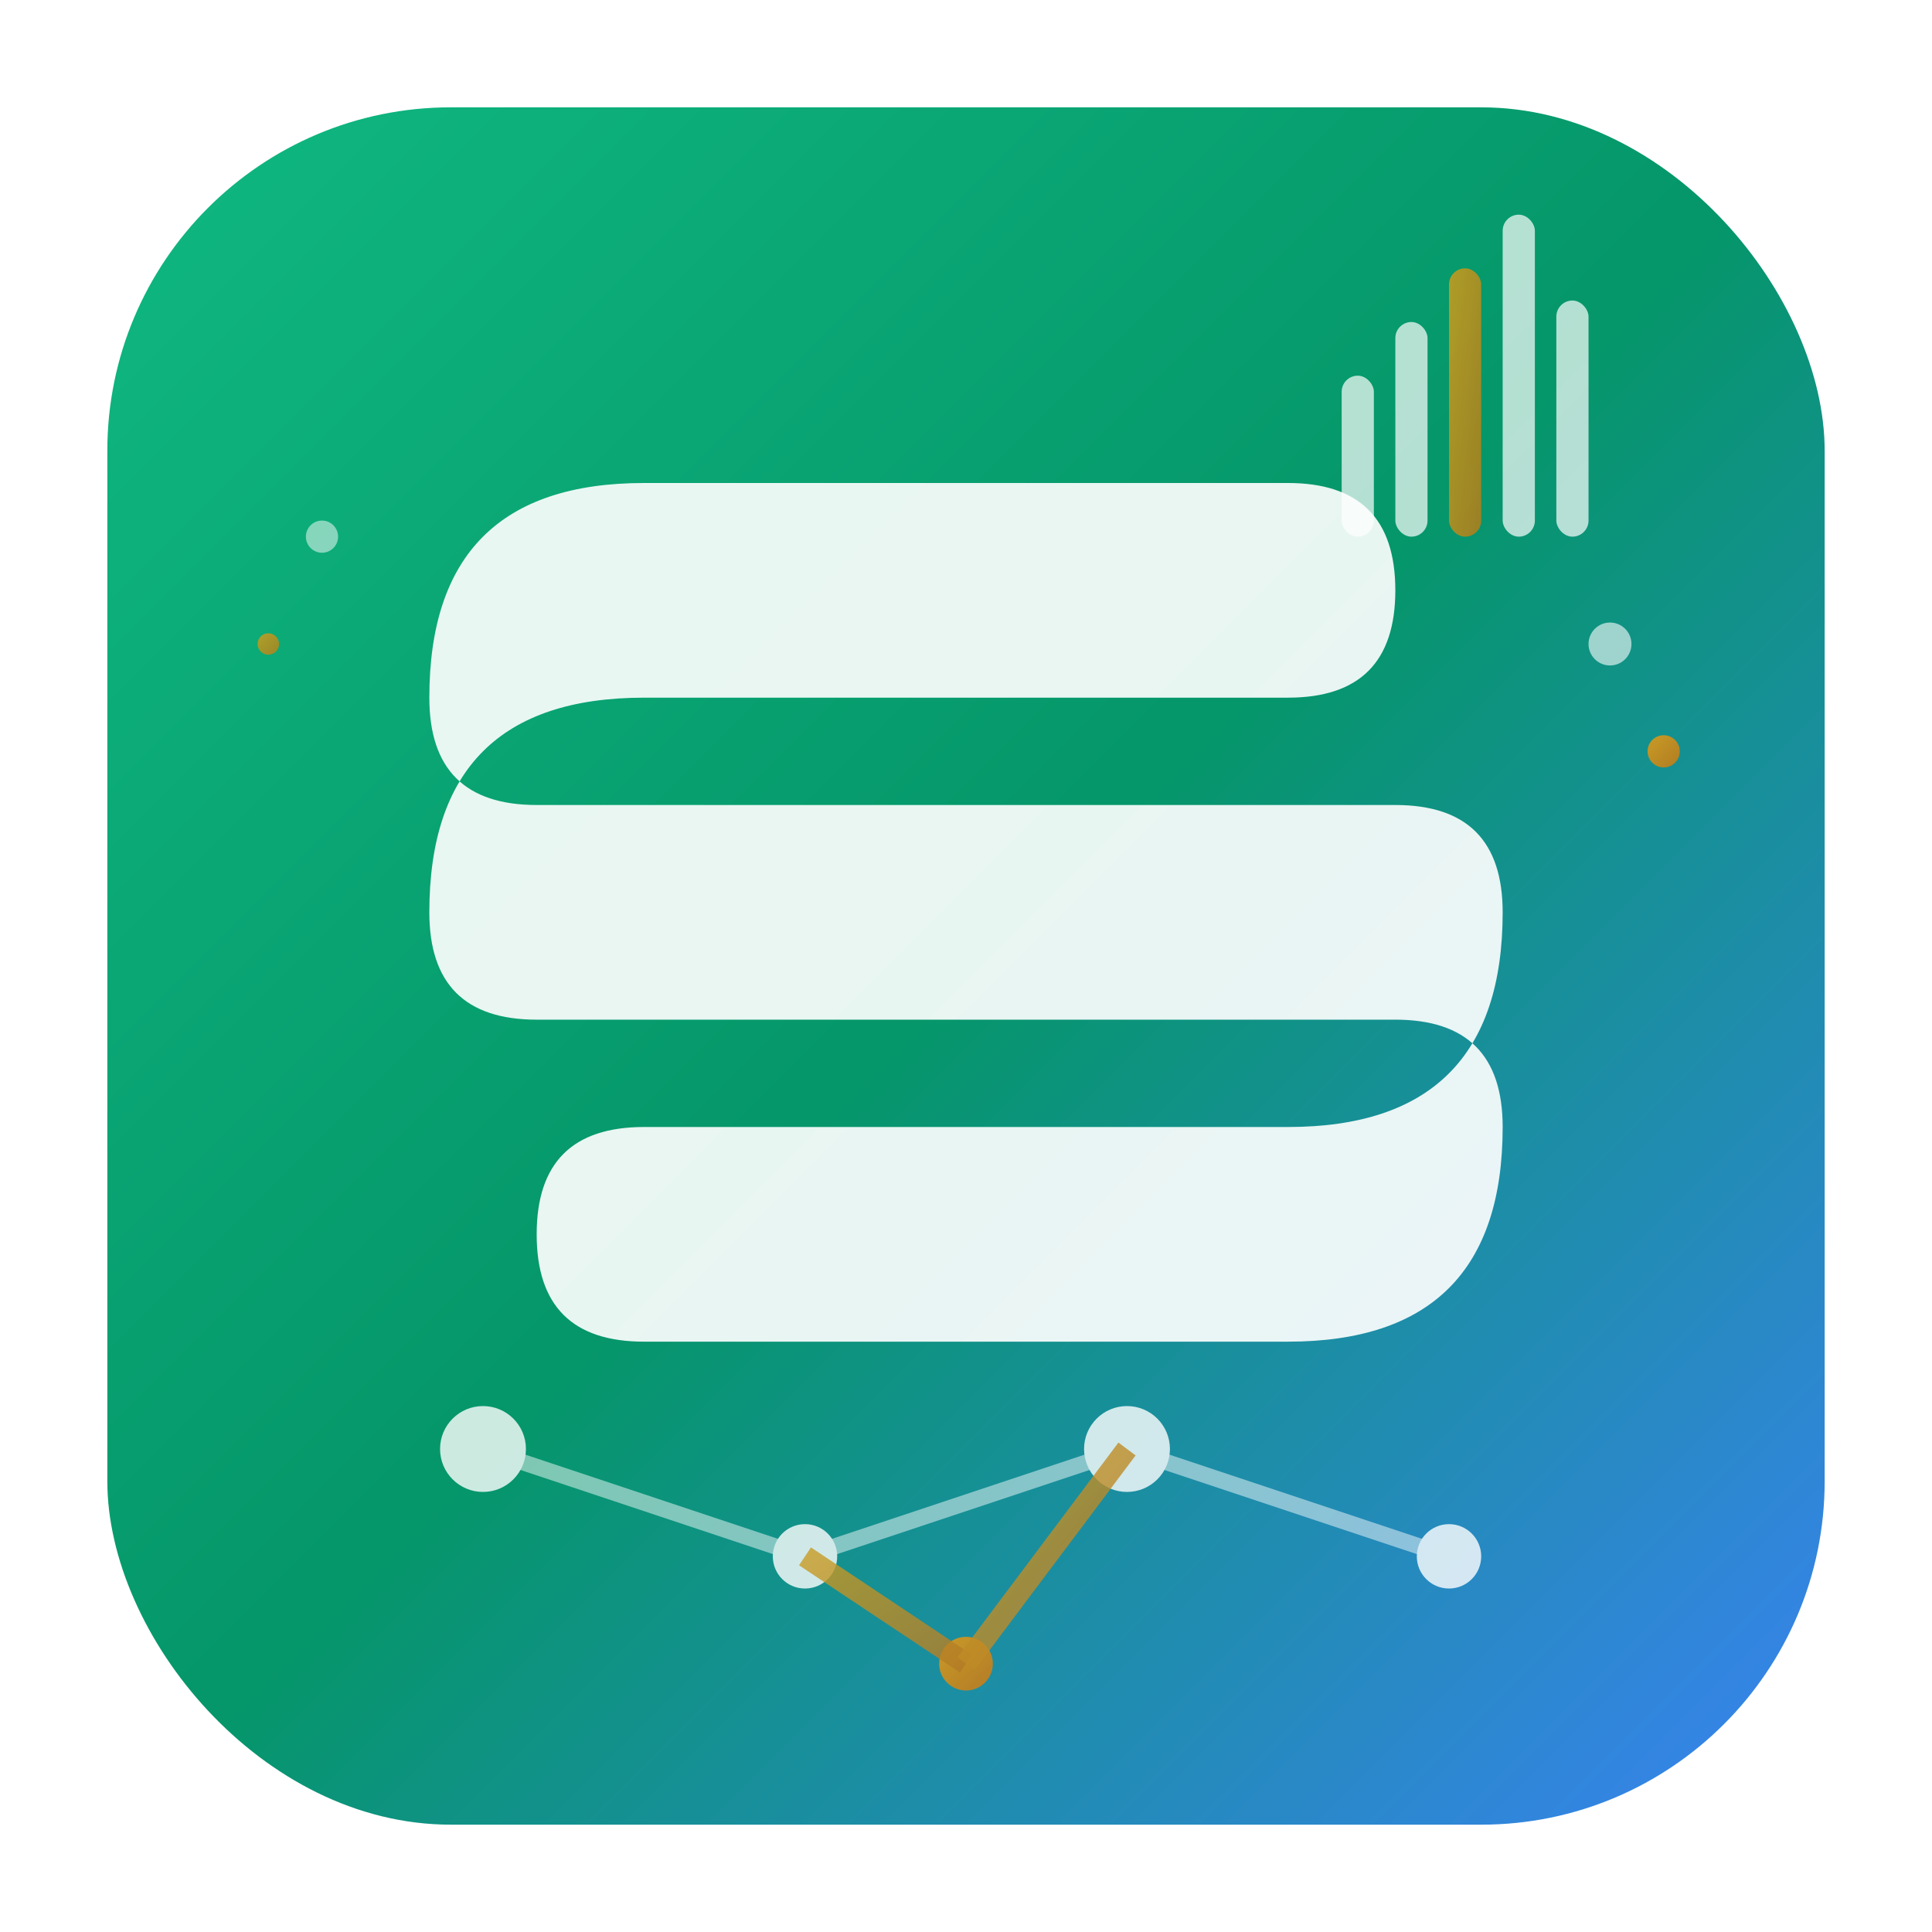 <svg xmlns="http://www.w3.org/2000/svg" viewBox="0 0 180 180" width="180" height="180">
  <defs>
    <linearGradient id="mainGrad" x1="0%" y1="0%" x2="100%" y2="100%">
      <stop offset="0%" style="stop-color:#10b981;stop-opacity:1" />
      <stop offset="50%" style="stop-color:#059669;stop-opacity:1" />
      <stop offset="100%" style="stop-color:#3b82f6;stop-opacity:1" />
    </linearGradient>
    <linearGradient id="accentGrad" x1="0%" y1="0%" x2="100%" y2="100%">
      <stop offset="0%" style="stop-color:#f59e0b;stop-opacity:1" />
      <stop offset="100%" style="stop-color:#d97706;stop-opacity:1" />
    </linearGradient>
    <filter id="shadow" x="-50%" y="-50%" width="200%" height="200%">
      <feDropShadow dx="2" dy="2" stdDeviation="3" flood-color="#000000" flood-opacity="0.3"/>
    </filter>
  </defs>
  
  <!-- Background with rounded corners -->
  <rect x="10" y="10" width="160" height="160" rx="32" ry="32" fill="url(#mainGrad)" filter="url(#shadow)"/>
  
  <!-- Main Shahin logo - stylized S -->
  <path d="M60 45 Q40 45 40 65 Q40 75 50 75 L130 75 Q140 75 140 85 Q140 105 120 105 L60 105 Q50 105 50 115 Q50 125 60 125 L120 125 Q140 125 140 105 Q140 95 130 95 L50 95 Q40 95 40 85 Q40 65 60 65 L120 65 Q130 65 130 55 Q130 45 120 45 Z" 
        fill="#ffffff" 
        opacity="0.95"
        filter="url(#shadow)"/>
  
  <!-- AI neural network pattern -->
  <g opacity="0.8">
    <!-- Nodes -->
    <circle cx="45" cy="135" r="4" fill="#ffffff"/>
    <circle cx="75" cy="145" r="3" fill="#ffffff"/>
    <circle cx="105" cy="135" r="4" fill="#ffffff"/>
    <circle cx="135" cy="145" r="3" fill="#ffffff"/>
    <circle cx="90" cy="155" r="2.5" fill="url(#accentGrad)"/>
    
    <!-- Connections -->
    <line x1="45" y1="135" x2="75" y2="145" stroke="#ffffff" stroke-width="1.5" opacity="0.6"/>
    <line x1="75" y1="145" x2="105" y2="135" stroke="#ffffff" stroke-width="1.5" opacity="0.6"/>
    <line x1="105" y1="135" x2="135" y2="145" stroke="#ffffff" stroke-width="1.5" opacity="0.6"/>
    <line x1="75" y1="145" x2="90" y2="155" stroke="url(#accentGrad)" stroke-width="2" opacity="0.8"/>
    <line x1="105" y1="135" x2="90" y2="155" stroke="url(#accentGrad)" stroke-width="2" opacity="0.8"/>
  </g>
  
  <!-- Analytics chart elements -->
  <g opacity="0.7">
    <rect x="125" y="35" width="3" height="15" fill="#ffffff" rx="1.5"/>
    <rect x="130" y="30" width="3" height="20" fill="#ffffff" rx="1.5"/>
    <rect x="135" y="25" width="3" height="25" fill="url(#accentGrad)" rx="1.5"/>
    <rect x="140" y="20" width="3" height="30" fill="#ffffff" rx="1.5"/>
    <rect x="145" y="28" width="3" height="22" fill="#ffffff" rx="1.5"/>
  </g>
  
  <!-- Decorative elements -->
  <circle cx="150" cy="60" r="2" fill="#ffffff" opacity="0.6"/>
  <circle cx="155" cy="70" r="1.5" fill="url(#accentGrad)" opacity="0.8"/>
  <circle cx="30" cy="50" r="1.5" fill="#ffffff" opacity="0.5"/>
  <circle cx="25" cy="60" r="1" fill="url(#accentGrad)" opacity="0.7"/>
</svg>